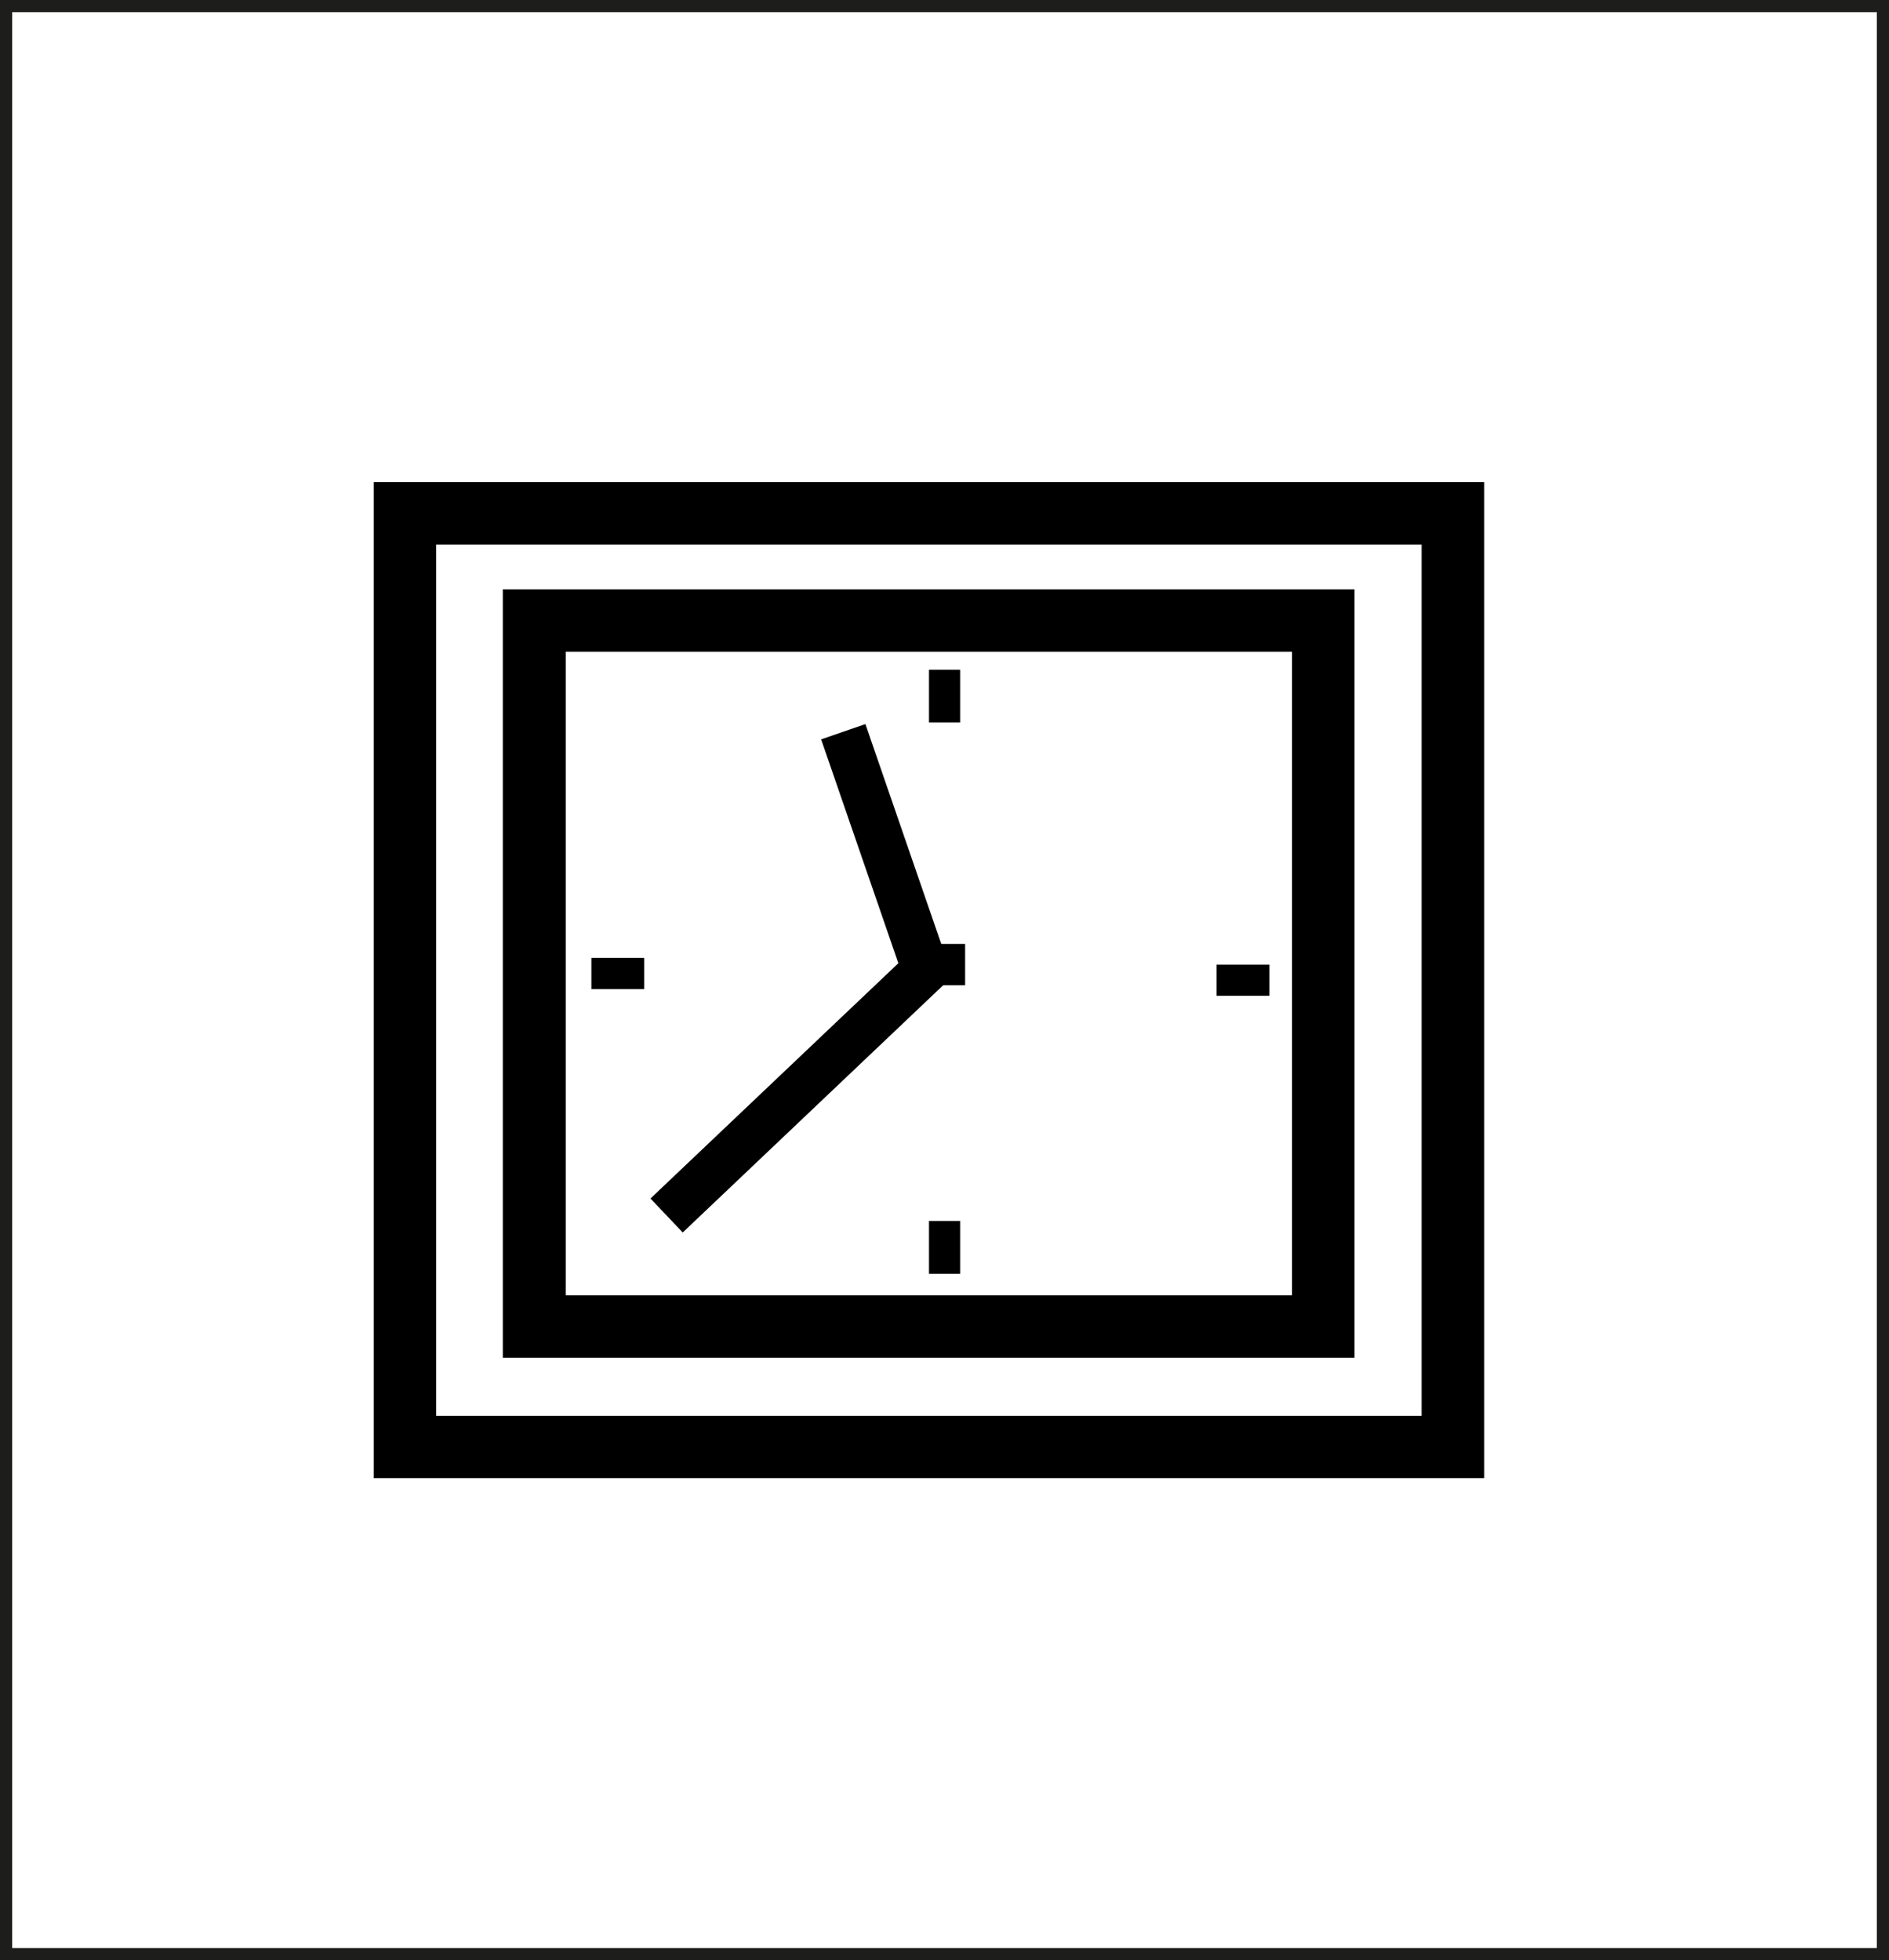 <svg xmlns="http://www.w3.org/2000/svg" width="155.27" height="161.13" viewBox="0 0 155.27 161.13"><rect x="0" y="0" width="155.27" height="161.13" fill="#808080" stroke="none"/><defs><style>.cls-1{fill:#fff;stroke:#1d1d1b;stroke-miterlimit:10;}</style></defs><g id="Layer_2" data-name="Layer 2"><g id="Layer_1-2" data-name="Layer 1"><rect class="cls-1" x="0.5" y="0.5" width="154.27" height="160.13"/><path d="M122,121.5H30.72V39.63H122Zm-86.15-5.12h81V44.76h-81Z"/><path d="M111.33,111.6h-70V48.44h70ZM46.5,106.47h59.7V53.57H46.5Z"/><rect x="70.91" y="59.56" width="3.85" height="21.6" transform="translate(-18.96 27.59) rotate(-19.03)"/><rect x="50.58" y="87.43" width="30.68" height="3.85" transform="translate(-43.41 69.93) rotate(-43.51)"/><rect x="100" y="79.29" width="4.34" height="2.56"/><rect x="48.61" y="78.74" width="4.34" height="2.56"/><rect x="75.46" y="101.25" width="4.34" height="2.56" transform="translate(180.17 24.9) rotate(90)"/><rect x="75.46" y="55.94" width="4.34" height="2.56" transform="translate(134.86 -20.41) rotate(90)"/><rect x="75.94" y="77.59" width="3.39" height="3.39"/></g></g></svg>